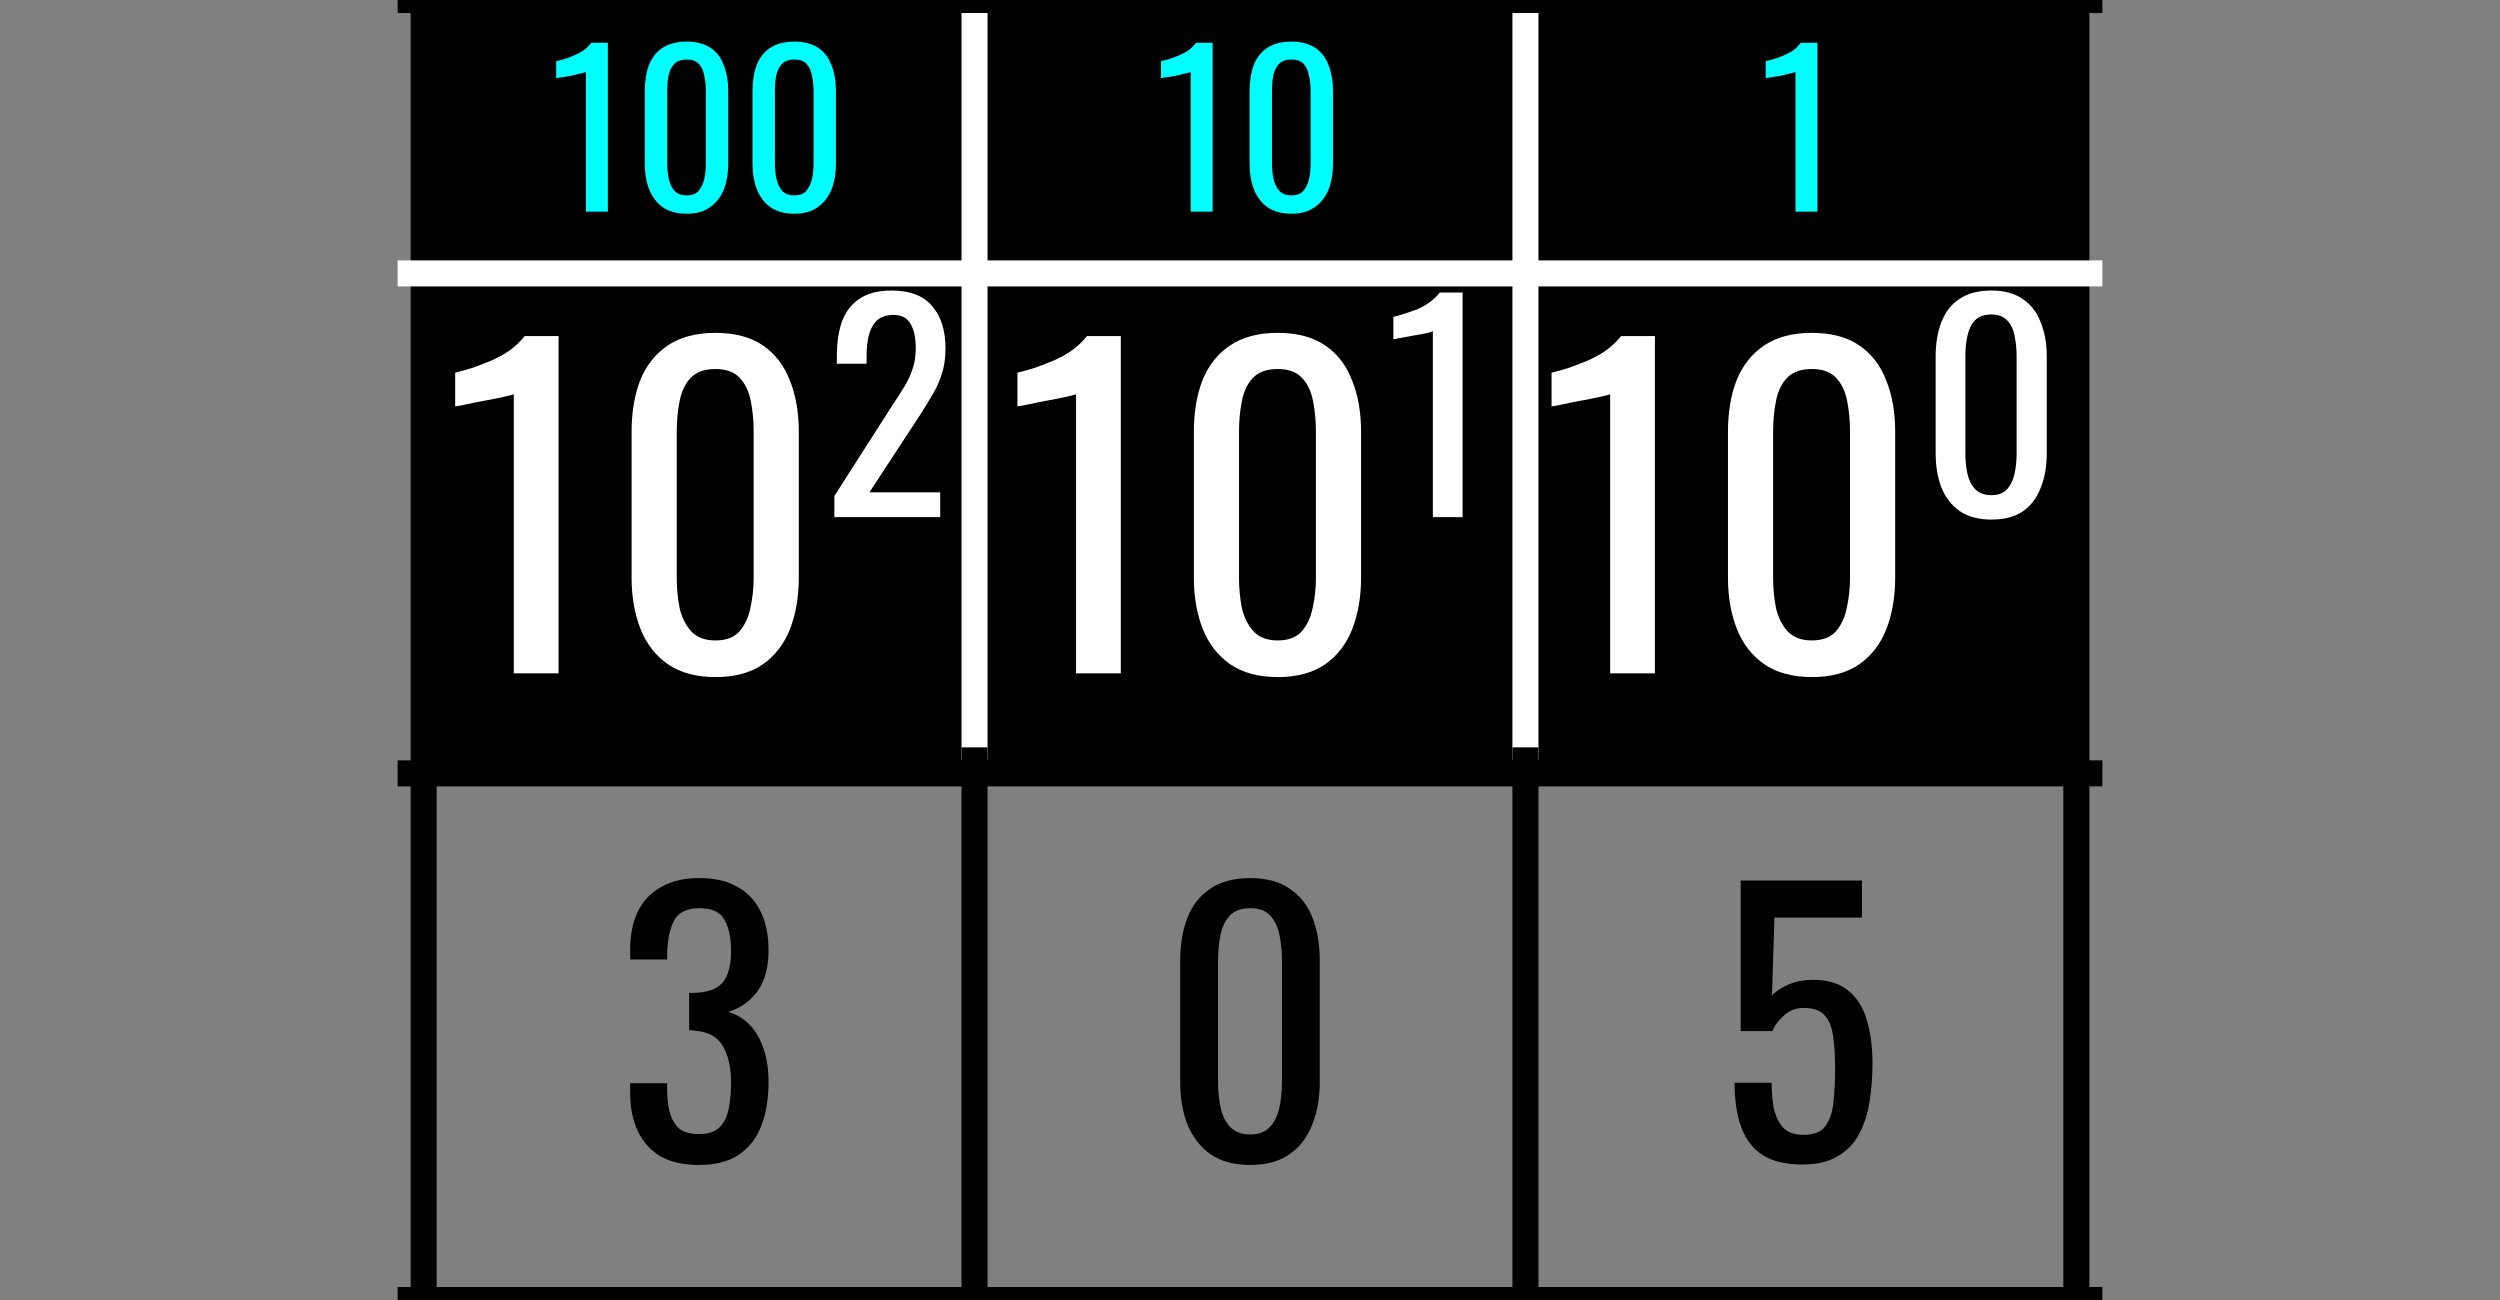 <svg version="1.1" viewBox="0.0 0.0 96.0 49.921" fill="none" stroke="none" stroke-linecap="square" stroke-miterlimit="10" xmlns:xlink="http://www.w3.org/1999/xlink" xmlns="http://www.w3.org/2000/svg"><rect x="0.0" y="0.0" width="96.0" height="49.921" fill="#808080" stroke="none"/><clipPath id="p.0"><path d="m0 0l96.0 0l0 49.921l-96.0 0l0 -49.921z" clip-rule="nonzero"/></clipPath><g clip-path="url(#p.0)"><path fill="#000000" fill-opacity="0.0" d="m0 0l96.0 0l0 49.921l-96.0 0z" fill-rule="evenodd"/><path shape-rendering="crispEdges" fill="#000000" d="m16.268 -3.648294E-5l21.155 0l0 10.499l-21.155 0l0 -10.499z" fill-rule="nonzero"/><path shape-rendering="crispEdges" fill="#000000" d="m37.422 -3.648294E-5l21.155 0l0 10.499l-21.155 0l0 -10.499z" fill-rule="nonzero"/><path shape-rendering="crispEdges" fill="#000000" d="m58.577 -3.648294E-5l21.155 0l0 10.499l-21.155 0l0 -10.499z" fill-rule="nonzero"/><path shape-rendering="crispEdges" fill="#000000" d="m16.268 10.499l21.155 0l0 19.199l-21.155 0l0 -19.199z" fill-rule="nonzero"/><path shape-rendering="crispEdges" fill="#000000" d="m37.422 10.499l21.155 0l0 19.199l-21.155 0l0 -19.199z" fill-rule="nonzero"/><path shape-rendering="crispEdges" fill="#000000" d="m58.577 10.499l21.155 0l0 19.199l-21.155 0l0 -19.199z" fill-rule="nonzero"/><path stroke="#000000" stroke-width="1.0" stroke-linecap="butt" d="m16.268 -0.499l0 50.919" fill-rule="nonzero"/><path stroke="#ffffff" stroke-width="1.0" stroke-linecap="butt" d="m37.422 -0.499l0 29.698" fill-rule="nonzero"/><path stroke="#000000" stroke-width="1.0" stroke-linecap="butt" d="m37.422 29.199l0 21.22" fill-rule="nonzero"/><path stroke="#ffffff" stroke-width="1.0" stroke-linecap="butt" d="m58.577 -0.499l0 29.698" fill-rule="nonzero"/><path stroke="#000000" stroke-width="1.0" stroke-linecap="butt" d="m58.577 29.199l0 21.22" fill-rule="nonzero"/><path stroke="#000000" stroke-width="1.0" stroke-linecap="butt" d="m79.732 -0.499l0 50.919" fill-rule="nonzero"/><path stroke="#000000" stroke-width="1.0" stroke-linecap="butt" d="m15.769 -3.648294E-5l64.462 0" fill-rule="nonzero"/><path stroke="#ffffff" stroke-width="1.0" stroke-linecap="butt" d="m15.769 10.499l64.462 0" fill-rule="nonzero"/><path stroke="#000000" stroke-width="1.0" stroke-linecap="butt" d="m15.769 29.698l64.462 0" fill-rule="nonzero"/><path stroke="#000000" stroke-width="1.0" stroke-linecap="butt" d="m15.769 49.921l64.462 0" fill-rule="nonzero"/><path fill="#00ffff" d="m22.5 8.129l0 -5.359q-0.016 0 -0.188 0.047q-0.172 0.047 -0.391 0.094q-0.219 0.031 -0.391 0.062q-0.156 0.031 -0.172 0.031l0 -0.656q0.141 -0.031 0.312 -0.078q0.188 -0.062 0.375 -0.141q0.188 -0.078 0.359 -0.188q0.172 -0.125 0.297 -0.297l0.641 0l0 6.484l-0.844 0zm3.871 0.078q-0.562 0 -0.922 -0.25q-0.344 -0.25 -0.516 -0.672q-0.172 -0.438 -0.172 -1.0l0 -2.781q0 -0.578 0.156 -1.0q0.172 -0.438 0.531 -0.672q0.359 -0.234 0.922 -0.234q0.547 0 0.906 0.234q0.359 0.234 0.516 0.672q0.172 0.422 0.172 1.0l0 2.781q0 0.562 -0.172 1.0q-0.172 0.422 -0.531 0.672q-0.344 0.25 -0.891 0.25zm0 -0.703q0.297 0 0.453 -0.172q0.156 -0.188 0.219 -0.453q0.062 -0.281 0.062 -0.578l0 -2.812q0 -0.312 -0.062 -0.578q-0.047 -0.281 -0.203 -0.453q-0.156 -0.172 -0.469 -0.172q-0.312 0 -0.484 0.172q-0.156 0.172 -0.219 0.453q-0.047 0.266 -0.047 0.578l0 2.812q0 0.297 0.062 0.578q0.062 0.266 0.219 0.453q0.172 0.172 0.469 0.172zm4.136 0.703q-0.562 0 -0.922 -0.25q-0.344 -0.25 -0.516 -0.672q-0.172 -0.438 -0.172 -1.0l0 -2.781q0 -0.578 0.156 -1.0q0.172 -0.438 0.531 -0.672q0.359 -0.234 0.922 -0.234q0.547 0 0.906 0.234q0.359 0.234 0.516 0.672q0.172 0.422 0.172 1.0l0 2.781q0 0.562 -0.172 1.0q-0.172 0.422 -0.531 0.672q-0.344 0.25 -0.891 0.25zm0 -0.703q0.297 0 0.453 -0.172q0.156 -0.188 0.219 -0.453q0.062 -0.281 0.062 -0.578l0 -2.812q0 -0.312 -0.062 -0.578q-0.047 -0.281 -0.203 -0.453q-0.156 -0.172 -0.469 -0.172q-0.312 0 -0.484 0.172q-0.156 0.172 -0.219 0.453q-0.047 0.266 -0.047 0.578l0 2.812q0 0.297 0.062 0.578q0.062 0.266 0.219 0.453q0.172 0.172 0.469 0.172z" fill-rule="nonzero"/><path fill="#00ffff" d="m45.723 8.129l0 -5.359q-0.016 0 -0.188 0.047q-0.172 0.047 -0.391 0.094q-0.219 0.031 -0.391 0.062q-0.156 0.031 -0.172 0.031l0 -0.656q0.141 -0.031 0.312 -0.078q0.188 -0.062 0.375 -0.141q0.188 -0.078 0.359 -0.188q0.172 -0.125 0.297 -0.297l0.641 0l0 6.484l-0.844 0zm3.871 0.078q-0.562 0 -0.922 -0.25q-0.344 -0.25 -0.516 -0.672q-0.172 -0.438 -0.172 -1.0l0 -2.781q0 -0.578 0.156 -1.0q0.172 -0.438 0.531 -0.672q0.359 -0.234 0.922 -0.234q0.547 0 0.906 0.234q0.359 0.234 0.516 0.672q0.172 0.422 0.172 1.0l0 2.781q0 0.562 -0.172 1.0q-0.172 0.422 -0.531 0.672q-0.344 0.25 -0.891 0.25zm0 -0.703q0.297 0 0.453 -0.172q0.156 -0.188 0.219 -0.453q0.062 -0.281 0.062 -0.578l0 -2.812q0 -0.312 -0.062 -0.578q-0.047 -0.281 -0.203 -0.453q-0.156 -0.172 -0.469 -0.172q-0.312 0 -0.484 0.172q-0.156 0.172 -0.219 0.453q-0.047 0.266 -0.047 0.578l0 2.812q0 0.297 0.062 0.578q0.062 0.266 0.219 0.453q0.172 0.172 0.469 0.172z" fill-rule="nonzero"/><path fill="#00ffff" d="m68.946 8.129l0 -5.359q-0.016 0 -0.188 0.047q-0.172 0.047 -0.391 0.094q-0.219 0.031 -0.391 0.062q-0.156 0.031 -0.172 0.031l0 -0.656q0.141 -0.031 0.312 -0.078q0.188 -0.062 0.375 -0.141q0.188 -0.078 0.359 -0.188q0.172 -0.125 0.297 -0.297l0.641 0l0 6.484l-0.844 0z" fill-rule="nonzero"/><path fill="#ffffff" d="m19.729 25.858l0 -10.719q-0.016 0.016 -0.359 0.094q-0.344 0.078 -0.781 0.156q-0.422 0.078 -0.766 0.156q-0.328 0.062 -0.344 0.062l0 -1.297q0.266 -0.062 0.625 -0.172q0.359 -0.125 0.734 -0.281q0.375 -0.156 0.719 -0.391q0.344 -0.25 0.594 -0.562l1.297 0l0 12.953l-1.719 0zm7.742 0.141q-1.094 0 -1.812 -0.484q-0.719 -0.5 -1.062 -1.359q-0.344 -0.875 -0.344 -1.984l0 -5.578q0 -1.141 0.328 -1.984q0.344 -0.859 1.062 -1.344q0.719 -0.484 1.828 -0.484q1.125 0 1.828 0.484q0.703 0.484 1.031 1.344q0.344 0.844 0.344 1.984l0 5.578q0 1.125 -0.344 2.0q-0.344 0.859 -1.047 1.344q-0.703 0.484 -1.812 0.484zm0 -1.406q0.609 0 0.922 -0.344q0.312 -0.359 0.422 -0.906q0.125 -0.562 0.125 -1.141l0 -5.625q0 -0.625 -0.109 -1.172q-0.109 -0.562 -0.422 -0.891q-0.312 -0.344 -0.938 -0.344q-0.625 0 -0.953 0.344q-0.312 0.328 -0.422 0.891q-0.109 0.547 -0.109 1.172l0 5.625q0 0.578 0.109 1.141q0.125 0.547 0.453 0.906q0.328 0.344 0.922 0.344z" fill-rule="nonzero"/><path fill="#ffffff" d="m32.04 19.858l0 -0.812l2.188 -3.422q0.25 -0.375 0.453 -0.703q0.219 -0.344 0.344 -0.703q0.141 -0.375 0.141 -0.844q0 -0.609 -0.203 -0.938q-0.188 -0.344 -0.656 -0.344q-0.406 0 -0.641 0.219q-0.219 0.219 -0.312 0.594q-0.078 0.359 -0.078 0.766l0 0.297l-1.141 0l0 -0.297q0 -0.781 0.203 -1.344q0.219 -0.562 0.672 -0.859q0.469 -0.312 1.234 -0.312q1.047 0 1.547 0.594q0.516 0.594 0.516 1.625q0 0.562 -0.141 0.984q-0.125 0.406 -0.344 0.766q-0.203 0.359 -0.453 0.75l-1.984 3.031l2.719 0l0 0.953l-4.062 0z" fill-rule="nonzero"/><path fill="#ffffff" d="m41.32 25.858l0 -10.719q-0.016 0.016 -0.359 0.094q-0.344 0.078 -0.781 0.156q-0.422 0.078 -0.766 0.156q-0.328 0.062 -0.344 0.062l0 -1.297q0.266 -0.062 0.625 -0.172q0.359 -0.125 0.734 -0.281q0.375 -0.156 0.719 -0.391q0.344 -0.25 0.594 -0.562l1.297 0l0 12.953l-1.719 0zm7.742 0.141q-1.094 0 -1.812 -0.484q-0.719 -0.5 -1.062 -1.359q-0.344 -0.875 -0.344 -1.984l0 -5.578q0 -1.141 0.328 -1.984q0.344 -0.859 1.062 -1.344q0.719 -0.484 1.828 -0.484q1.125 0 1.828 0.484q0.703 0.484 1.031 1.344q0.344 0.844 0.344 1.984l0 5.578q0 1.125 -0.344 2.0q-0.344 0.859 -1.047 1.344q-0.703 0.484 -1.812 0.484zm0 -1.406q0.609 0 0.922 -0.344q0.312 -0.359 0.422 -0.906q0.125 -0.562 0.125 -1.141l0 -5.625q0 -0.625 -0.109 -1.172q-0.109 -0.562 -0.422 -0.891q-0.312 -0.344 -0.938 -0.344q-0.625 0 -0.953 0.344q-0.312 0.328 -0.422 0.891q-0.109 0.547 -0.109 1.172l0 5.625q0 0.578 0.109 1.141q0.125 0.547 0.453 0.906q0.328 0.344 0.922 0.344z" fill-rule="nonzero"/><path fill="#ffffff" d="m55.022 19.858l0 -7.141q-0.016 0.016 -0.25 0.078q-0.219 0.047 -0.516 0.094q-0.281 0.047 -0.516 0.094q-0.219 0.047 -0.234 0.047l0 -0.859q0.188 -0.047 0.422 -0.125q0.25 -0.078 0.5 -0.172q0.25 -0.109 0.469 -0.266q0.234 -0.172 0.391 -0.375l0.875 0l0 8.625l-1.141 0z" fill-rule="nonzero"/><path fill="#ffffff" d="m61.83 25.858l0 -10.719q-0.016 0.016 -0.359 0.094q-0.344 0.078 -0.781 0.156q-0.422 0.078 -0.766 0.156q-0.328 0.062 -0.344 0.062l0 -1.297q0.266 -0.062 0.625 -0.172q0.359 -0.125 0.734 -0.281q0.375 -0.156 0.719 -0.391q0.344 -0.25 0.594 -0.562l1.297 0l0 12.953l-1.719 0zm7.742 0.141q-1.094 0 -1.812 -0.484q-0.719 -0.5 -1.062 -1.359q-0.344 -0.875 -0.344 -1.984l0 -5.578q0 -1.141 0.328 -1.984q0.344 -0.859 1.062 -1.344q0.719 -0.484 1.828 -0.484q1.125 0 1.828 0.484q0.703 0.484 1.031 1.344q0.344 0.844 0.344 1.984l0 5.578q0 1.125 -0.344 2.0q-0.344 0.859 -1.047 1.344q-0.703 0.484 -1.812 0.484zm0 -1.406q0.609 0 0.922 -0.344q0.312 -0.359 0.422 -0.906q0.125 -0.562 0.125 -1.141l0 -5.625q0 -0.625 -0.109 -1.172q-0.109 -0.562 -0.422 -0.891q-0.312 -0.344 -0.938 -0.344q-0.625 0 -0.953 0.344q-0.312 0.328 -0.422 0.891q-0.109 0.547 -0.109 1.172l0 5.625q0 0.578 0.109 1.141q0.125 0.547 0.453 0.906q0.328 0.344 0.922 0.344z" fill-rule="nonzero"/><path fill="#ffffff" d="m76.47 19.952q-0.734 0 -1.219 -0.328q-0.469 -0.328 -0.703 -0.906q-0.219 -0.578 -0.219 -1.312l0 -3.719q0 -0.75 0.219 -1.312q0.219 -0.578 0.688 -0.891q0.484 -0.328 1.234 -0.328q0.734 0 1.203 0.328q0.469 0.312 0.688 0.891q0.234 0.562 0.234 1.312l0 3.719q0 0.75 -0.234 1.328q-0.219 0.578 -0.688 0.906q-0.469 0.312 -1.203 0.312zm0 -0.938q0.406 0 0.609 -0.234q0.203 -0.234 0.281 -0.594q0.078 -0.375 0.078 -0.766l0 -3.75q0 -0.406 -0.078 -0.766q-0.062 -0.375 -0.281 -0.594q-0.203 -0.234 -0.609 -0.234q-0.422 0 -0.641 0.234q-0.203 0.219 -0.281 0.594q-0.078 0.359 -0.078 0.766l0 3.75q0 0.391 0.078 0.766q0.078 0.359 0.297 0.594q0.219 0.234 0.625 0.234z" fill-rule="nonzero"/><path fill="#000000" d="m26.838 44.735q-0.875 0 -1.469 -0.328q-0.578 -0.344 -0.875 -0.969q-0.297 -0.625 -0.297 -1.484l0 -0.359l1.422 0q0 0.062 0 0.125q0 0.047 0 0.125q0 0.469 0.094 0.859q0.109 0.391 0.359 0.625q0.266 0.219 0.766 0.219q0.516 0 0.781 -0.25q0.266 -0.25 0.359 -0.703q0.094 -0.453 0.094 -1.031q0 -0.859 -0.312 -1.391q-0.312 -0.547 -1.094 -0.594q-0.047 -0.016 -0.109 -0.016q-0.047 0 -0.094 0l0 -1.438q0.047 0 0.094 0q0.062 0 0.094 0q0.766 -0.016 1.094 -0.391q0.328 -0.375 0.328 -1.234q0 -0.734 -0.25 -1.172q-0.234 -0.453 -0.969 -0.453q-0.734 0 -0.984 0.5q-0.234 0.484 -0.25 1.234q0 0.062 0 0.125q0 0.047 0 0.109l-1.422 0l0 -0.359q0 -0.875 0.297 -1.484q0.297 -0.609 0.891 -0.938q0.594 -0.344 1.469 -0.344q0.891 0 1.469 0.344q0.594 0.328 0.891 0.953q0.297 0.609 0.297 1.484q0 0.969 -0.422 1.562q-0.422 0.578 -1.125 0.797q0.484 0.141 0.828 0.5q0.344 0.359 0.531 0.922q0.188 0.547 0.188 1.281q0 0.953 -0.281 1.672q-0.266 0.703 -0.859 1.109q-0.578 0.391 -1.531 0.391z" fill-rule="nonzero"/><path fill="#000000" d="m48.008 44.735q-0.922 0 -1.516 -0.406q-0.594 -0.422 -0.891 -1.141q-0.281 -0.719 -0.281 -1.641l0 -4.656q0 -0.938 0.281 -1.656q0.281 -0.719 0.875 -1.109q0.594 -0.406 1.531 -0.406q0.938 0 1.516 0.406q0.594 0.391 0.875 1.109q0.281 0.719 0.281 1.656l0 4.656q0 0.938 -0.297 1.656q-0.281 0.719 -0.875 1.125q-0.578 0.406 -1.5 0.406zm0 -1.172q0.5 0 0.766 -0.297q0.266 -0.297 0.359 -0.75q0.094 -0.469 0.094 -0.953l0 -4.688q0 -0.516 -0.094 -0.969q-0.094 -0.469 -0.359 -0.75q-0.25 -0.281 -0.766 -0.281q-0.516 0 -0.781 0.281q-0.266 0.281 -0.359 0.75q-0.094 0.453 -0.094 0.969l0 4.688q0 0.484 0.094 0.953q0.094 0.453 0.359 0.75q0.281 0.297 0.781 0.297z" fill-rule="nonzero"/><path fill="#000000" d="m69.217 44.719q-0.969 0 -1.547 -0.375q-0.562 -0.375 -0.812 -1.078q-0.25 -0.703 -0.25 -1.688l1.422 0q0 0.484 0.078 0.953q0.094 0.453 0.344 0.75q0.266 0.297 0.797 0.297q0.594 0 0.844 -0.328q0.25 -0.344 0.312 -0.922q0.062 -0.578 0.062 -1.312q0 -0.734 -0.078 -1.25q-0.078 -0.516 -0.328 -0.781q-0.25 -0.281 -0.797 -0.281q-0.438 0 -0.75 0.281q-0.312 0.266 -0.453 0.609l-1.219 0l0 -5.781l4.656 0l0 1.422l-3.359 0l-0.094 2.984q0.266 -0.266 0.656 -0.422q0.406 -0.172 0.906 -0.172q0.875 0 1.375 0.422q0.5 0.406 0.703 1.125q0.219 0.719 0.219 1.656q0 0.828 -0.125 1.547q-0.125 0.703 -0.422 1.234q-0.297 0.516 -0.828 0.812q-0.516 0.297 -1.312 0.297z" fill-rule="nonzero"/></g></svg>